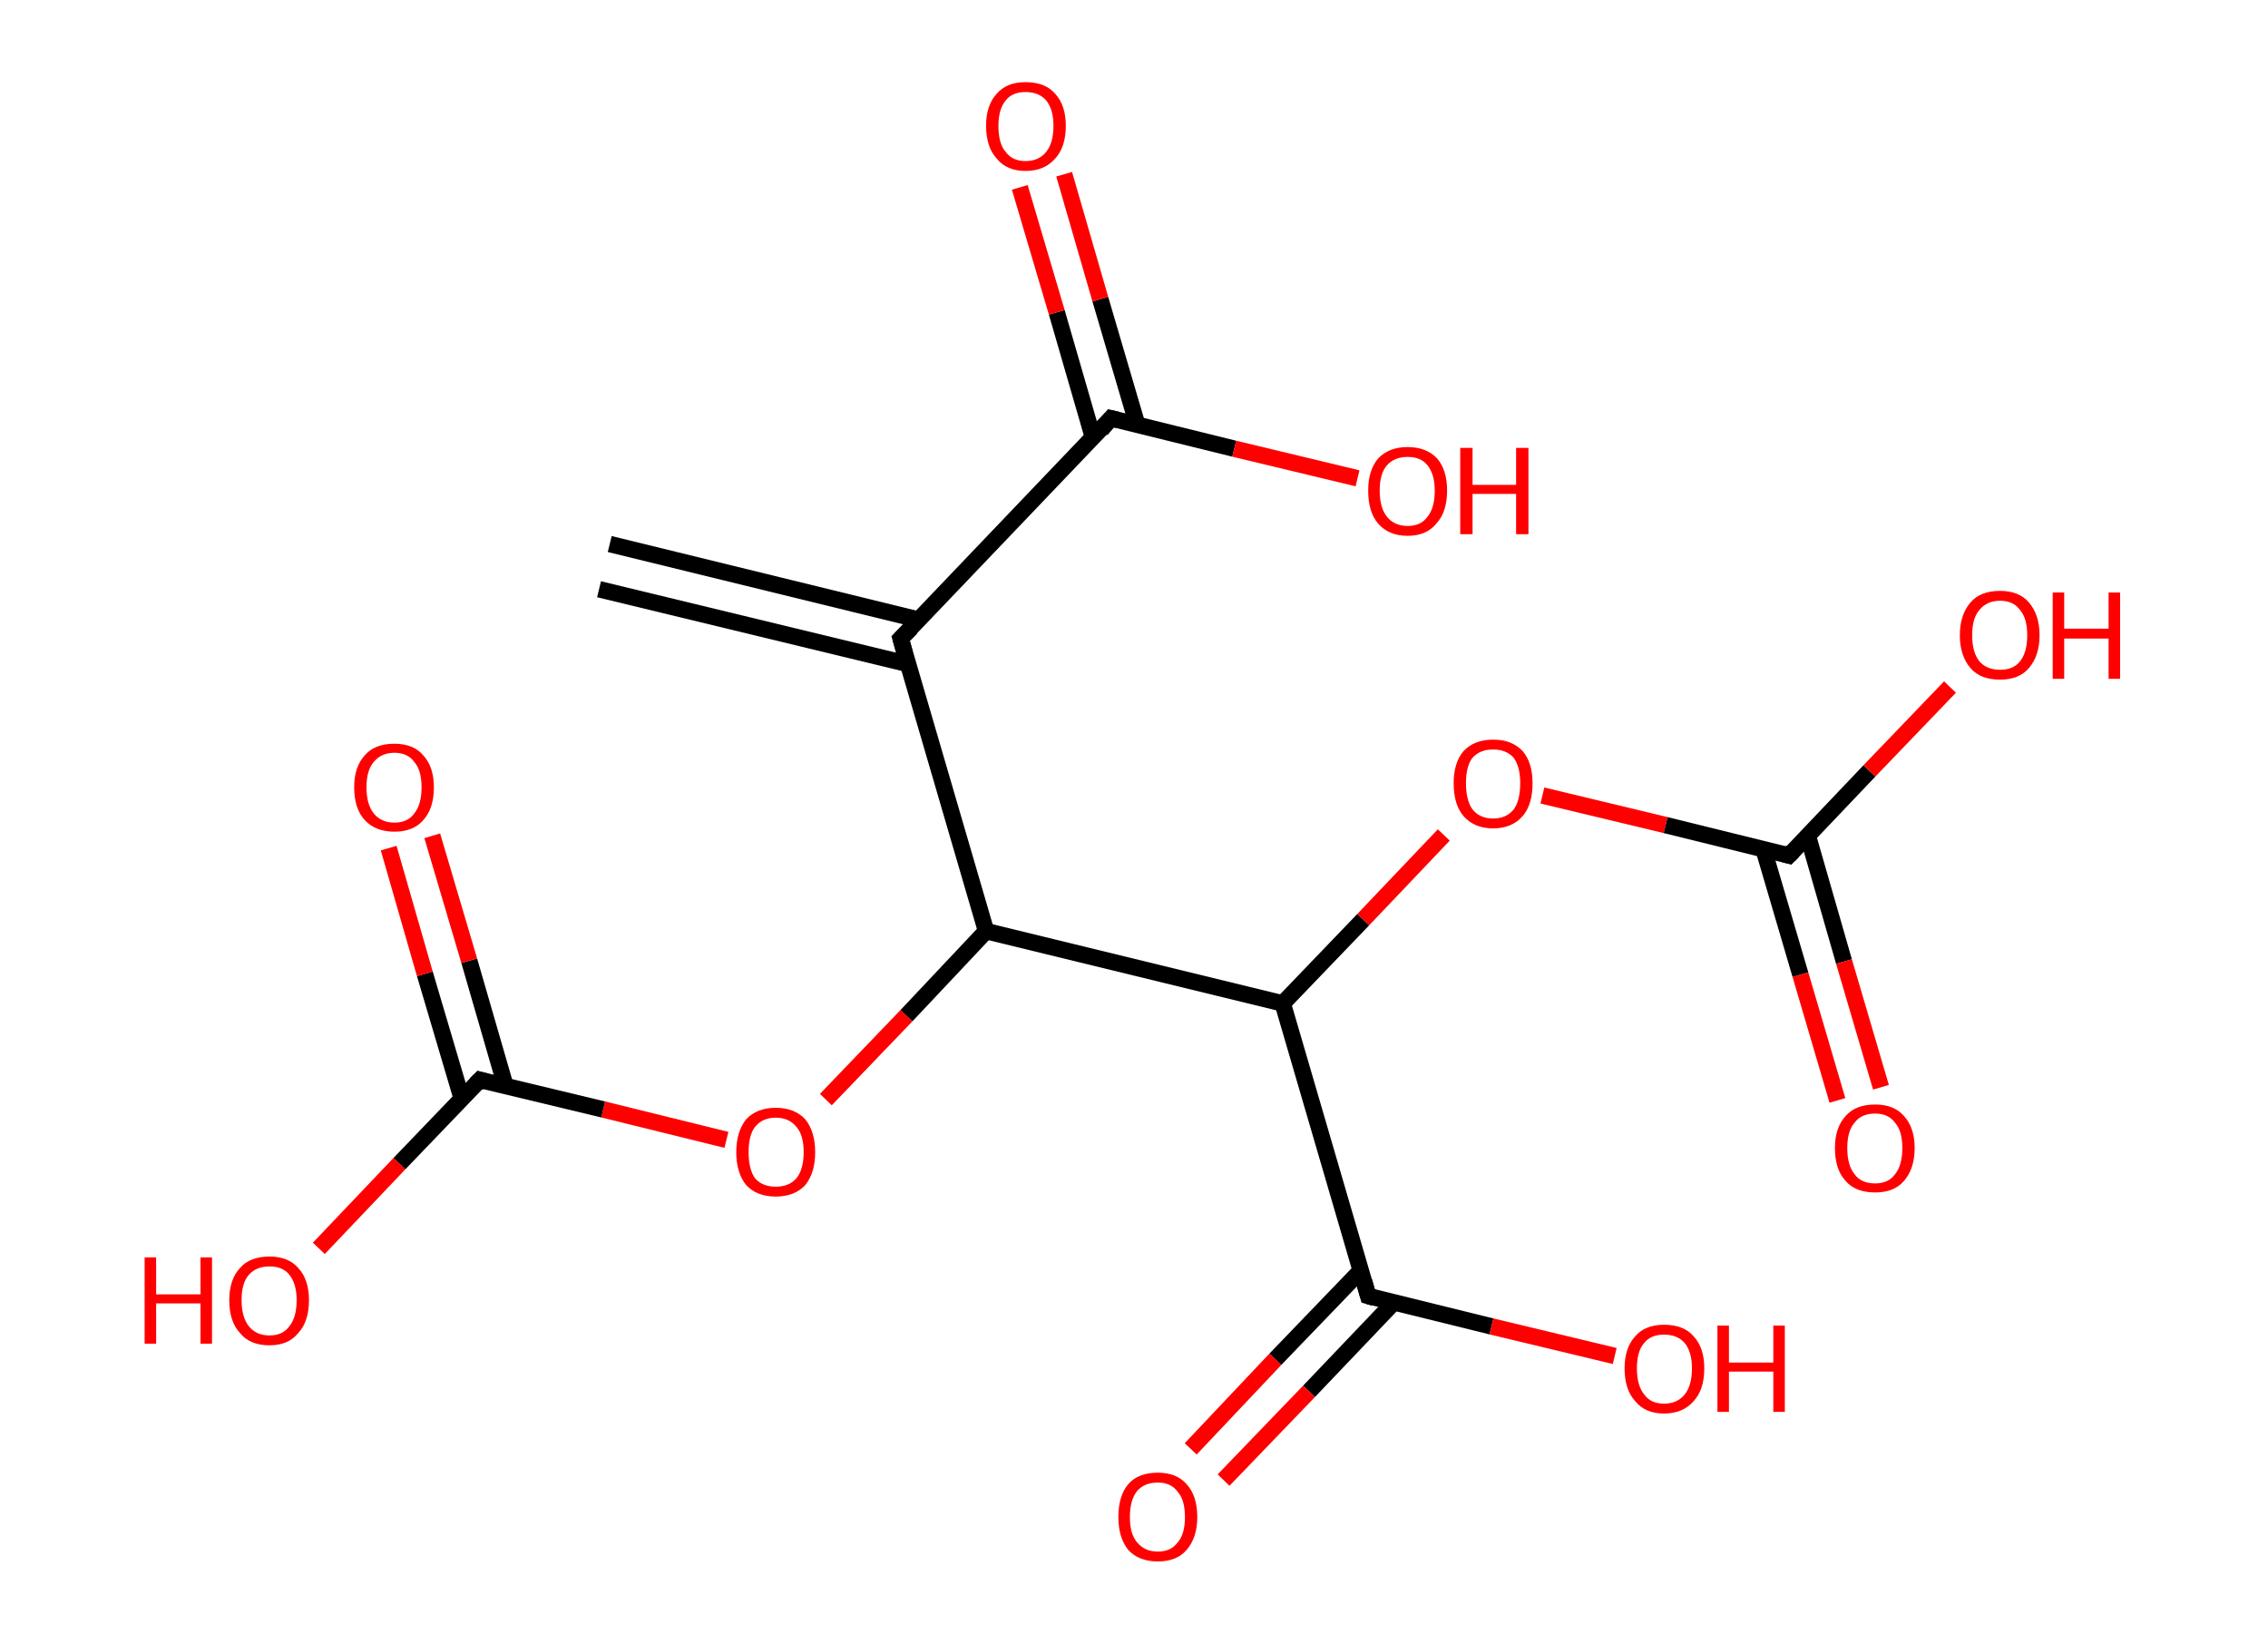 <?xml version='1.0' encoding='ASCII' standalone='yes'?>
<svg xmlns="http://www.w3.org/2000/svg" xmlns:rdkit="http://www.rdkit.org/xml" xmlns:xlink="http://www.w3.org/1999/xlink" version="1.1" baseProfile="full" xml:space="preserve" width="276px" height="200px" viewBox="0 0 276 200">
<!-- END OF HEADER -->
<rect style="opacity:1.0;fill:#FFFFFF;stroke:none" width="276.0" height="200.0" x="0.0" y="0.0"> </rect>
<path class="bond-0 atom-0 atom-1" d="M 74.2,66.2 L 111.8,75.4" style="fill:none;fill-rule:evenodd;stroke:#000000;stroke-width:2.0px;stroke-linecap:butt;stroke-linejoin:miter;stroke-opacity:1"/>
<path class="bond-0 atom-0 atom-1" d="M 72.9,71.7 L 110.5,80.8" style="fill:none;fill-rule:evenodd;stroke:#000000;stroke-width:2.0px;stroke-linecap:butt;stroke-linejoin:miter;stroke-opacity:1"/>
<path class="bond-1 atom-1 atom-2" d="M 109.6,77.7 L 135.2,50.9" style="fill:none;fill-rule:evenodd;stroke:#000000;stroke-width:2.0px;stroke-linecap:butt;stroke-linejoin:miter;stroke-opacity:1"/>
<path class="bond-2 atom-2 atom-3" d="M 138.4,51.7 L 133.9,36.4" style="fill:none;fill-rule:evenodd;stroke:#000000;stroke-width:2.0px;stroke-linecap:butt;stroke-linejoin:miter;stroke-opacity:1"/>
<path class="bond-2 atom-2 atom-3" d="M 133.9,36.4 L 129.5,21.2" style="fill:none;fill-rule:evenodd;stroke:#FF0000;stroke-width:2.0px;stroke-linecap:butt;stroke-linejoin:miter;stroke-opacity:1"/>
<path class="bond-2 atom-2 atom-3" d="M 133.0,53.2 L 128.6,38.0" style="fill:none;fill-rule:evenodd;stroke:#000000;stroke-width:2.0px;stroke-linecap:butt;stroke-linejoin:miter;stroke-opacity:1"/>
<path class="bond-2 atom-2 atom-3" d="M 128.6,38.0 L 124.1,22.8" style="fill:none;fill-rule:evenodd;stroke:#FF0000;stroke-width:2.0px;stroke-linecap:butt;stroke-linejoin:miter;stroke-opacity:1"/>
<path class="bond-3 atom-2 atom-4" d="M 135.2,50.9 L 150.2,54.6" style="fill:none;fill-rule:evenodd;stroke:#000000;stroke-width:2.0px;stroke-linecap:butt;stroke-linejoin:miter;stroke-opacity:1"/>
<path class="bond-3 atom-2 atom-4" d="M 150.2,54.6 L 165.2,58.2" style="fill:none;fill-rule:evenodd;stroke:#FF0000;stroke-width:2.0px;stroke-linecap:butt;stroke-linejoin:miter;stroke-opacity:1"/>
<path class="bond-4 atom-1 atom-5" d="M 109.6,77.7 L 120.0,113.3" style="fill:none;fill-rule:evenodd;stroke:#000000;stroke-width:2.0px;stroke-linecap:butt;stroke-linejoin:miter;stroke-opacity:1"/>
<path class="bond-5 atom-5 atom-6" d="M 120.0,113.3 L 110.3,123.6" style="fill:none;fill-rule:evenodd;stroke:#000000;stroke-width:2.0px;stroke-linecap:butt;stroke-linejoin:miter;stroke-opacity:1"/>
<path class="bond-5 atom-5 atom-6" d="M 110.3,123.6 L 100.5,133.8" style="fill:none;fill-rule:evenodd;stroke:#FF0000;stroke-width:2.0px;stroke-linecap:butt;stroke-linejoin:miter;stroke-opacity:1"/>
<path class="bond-6 atom-6 atom-7" d="M 88.4,138.7 L 73.4,135.0" style="fill:none;fill-rule:evenodd;stroke:#FF0000;stroke-width:2.0px;stroke-linecap:butt;stroke-linejoin:miter;stroke-opacity:1"/>
<path class="bond-6 atom-6 atom-7" d="M 73.4,135.0 L 58.4,131.4" style="fill:none;fill-rule:evenodd;stroke:#000000;stroke-width:2.0px;stroke-linecap:butt;stroke-linejoin:miter;stroke-opacity:1"/>
<path class="bond-7 atom-7 atom-8" d="M 61.5,132.1 L 57.1,116.9" style="fill:none;fill-rule:evenodd;stroke:#000000;stroke-width:2.0px;stroke-linecap:butt;stroke-linejoin:miter;stroke-opacity:1"/>
<path class="bond-7 atom-7 atom-8" d="M 57.1,116.9 L 52.6,101.7" style="fill:none;fill-rule:evenodd;stroke:#FF0000;stroke-width:2.0px;stroke-linecap:butt;stroke-linejoin:miter;stroke-opacity:1"/>
<path class="bond-7 atom-7 atom-8" d="M 56.2,133.7 L 51.7,118.5" style="fill:none;fill-rule:evenodd;stroke:#000000;stroke-width:2.0px;stroke-linecap:butt;stroke-linejoin:miter;stroke-opacity:1"/>
<path class="bond-7 atom-7 atom-8" d="M 51.7,118.5 L 47.3,103.2" style="fill:none;fill-rule:evenodd;stroke:#FF0000;stroke-width:2.0px;stroke-linecap:butt;stroke-linejoin:miter;stroke-opacity:1"/>
<path class="bond-8 atom-7 atom-9" d="M 58.4,131.4 L 48.6,141.6" style="fill:none;fill-rule:evenodd;stroke:#000000;stroke-width:2.0px;stroke-linecap:butt;stroke-linejoin:miter;stroke-opacity:1"/>
<path class="bond-8 atom-7 atom-9" d="M 48.6,141.6 L 38.8,151.9" style="fill:none;fill-rule:evenodd;stroke:#FF0000;stroke-width:2.0px;stroke-linecap:butt;stroke-linejoin:miter;stroke-opacity:1"/>
<path class="bond-9 atom-5 atom-10" d="M 120.0,113.3 L 156.1,122.1" style="fill:none;fill-rule:evenodd;stroke:#000000;stroke-width:2.0px;stroke-linecap:butt;stroke-linejoin:miter;stroke-opacity:1"/>
<path class="bond-10 atom-10 atom-11" d="M 156.1,122.1 L 165.9,111.9" style="fill:none;fill-rule:evenodd;stroke:#000000;stroke-width:2.0px;stroke-linecap:butt;stroke-linejoin:miter;stroke-opacity:1"/>
<path class="bond-10 atom-10 atom-11" d="M 165.9,111.9 L 175.7,101.6" style="fill:none;fill-rule:evenodd;stroke:#FF0000;stroke-width:2.0px;stroke-linecap:butt;stroke-linejoin:miter;stroke-opacity:1"/>
<path class="bond-11 atom-11 atom-12" d="M 187.7,96.8 L 202.7,100.4" style="fill:none;fill-rule:evenodd;stroke:#FF0000;stroke-width:2.0px;stroke-linecap:butt;stroke-linejoin:miter;stroke-opacity:1"/>
<path class="bond-11 atom-11 atom-12" d="M 202.7,100.4 L 217.7,104.1" style="fill:none;fill-rule:evenodd;stroke:#000000;stroke-width:2.0px;stroke-linecap:butt;stroke-linejoin:miter;stroke-opacity:1"/>
<path class="bond-12 atom-12 atom-13" d="M 214.6,103.3 L 219.1,118.6" style="fill:none;fill-rule:evenodd;stroke:#000000;stroke-width:2.0px;stroke-linecap:butt;stroke-linejoin:miter;stroke-opacity:1"/>
<path class="bond-12 atom-12 atom-13" d="M 219.1,118.6 L 223.6,133.9" style="fill:none;fill-rule:evenodd;stroke:#FF0000;stroke-width:2.0px;stroke-linecap:butt;stroke-linejoin:miter;stroke-opacity:1"/>
<path class="bond-12 atom-12 atom-13" d="M 220.0,101.7 L 224.4,117.0" style="fill:none;fill-rule:evenodd;stroke:#000000;stroke-width:2.0px;stroke-linecap:butt;stroke-linejoin:miter;stroke-opacity:1"/>
<path class="bond-12 atom-12 atom-13" d="M 224.4,117.0 L 228.9,132.3" style="fill:none;fill-rule:evenodd;stroke:#FF0000;stroke-width:2.0px;stroke-linecap:butt;stroke-linejoin:miter;stroke-opacity:1"/>
<path class="bond-13 atom-12 atom-14" d="M 217.7,104.1 L 227.5,93.8" style="fill:none;fill-rule:evenodd;stroke:#000000;stroke-width:2.0px;stroke-linecap:butt;stroke-linejoin:miter;stroke-opacity:1"/>
<path class="bond-13 atom-12 atom-14" d="M 227.5,93.8 L 237.3,83.6" style="fill:none;fill-rule:evenodd;stroke:#FF0000;stroke-width:2.0px;stroke-linecap:butt;stroke-linejoin:miter;stroke-opacity:1"/>
<path class="bond-14 atom-10 atom-15" d="M 156.1,122.1 L 166.5,157.7" style="fill:none;fill-rule:evenodd;stroke:#000000;stroke-width:2.0px;stroke-linecap:butt;stroke-linejoin:miter;stroke-opacity:1"/>
<path class="bond-15 atom-15 atom-16" d="M 165.6,154.6 L 155.2,165.4" style="fill:none;fill-rule:evenodd;stroke:#000000;stroke-width:2.0px;stroke-linecap:butt;stroke-linejoin:miter;stroke-opacity:1"/>
<path class="bond-15 atom-15 atom-16" d="M 155.2,165.4 L 144.9,176.3" style="fill:none;fill-rule:evenodd;stroke:#FF0000;stroke-width:2.0px;stroke-linecap:butt;stroke-linejoin:miter;stroke-opacity:1"/>
<path class="bond-15 atom-15 atom-16" d="M 169.6,158.5 L 159.3,169.3" style="fill:none;fill-rule:evenodd;stroke:#000000;stroke-width:2.0px;stroke-linecap:butt;stroke-linejoin:miter;stroke-opacity:1"/>
<path class="bond-15 atom-15 atom-16" d="M 159.3,169.3 L 148.9,180.1" style="fill:none;fill-rule:evenodd;stroke:#FF0000;stroke-width:2.0px;stroke-linecap:butt;stroke-linejoin:miter;stroke-opacity:1"/>
<path class="bond-16 atom-15 atom-17" d="M 166.5,157.7 L 181.5,161.4" style="fill:none;fill-rule:evenodd;stroke:#000000;stroke-width:2.0px;stroke-linecap:butt;stroke-linejoin:miter;stroke-opacity:1"/>
<path class="bond-16 atom-15 atom-17" d="M 181.5,161.4 L 196.5,165.0" style="fill:none;fill-rule:evenodd;stroke:#FF0000;stroke-width:2.0px;stroke-linecap:butt;stroke-linejoin:miter;stroke-opacity:1"/>
<path d="M 110.9,76.4 L 109.6,77.7 L 110.1,79.5" style="fill:none;stroke:#000000;stroke-width:2.0px;stroke-linecap:butt;stroke-linejoin:miter;stroke-opacity:1;"/>
<path d="M 134.0,52.3 L 135.2,50.9 L 136.0,51.1" style="fill:none;stroke:#000000;stroke-width:2.0px;stroke-linecap:butt;stroke-linejoin:miter;stroke-opacity:1;"/>
<path d="M 59.1,131.6 L 58.4,131.4 L 57.9,131.9" style="fill:none;stroke:#000000;stroke-width:2.0px;stroke-linecap:butt;stroke-linejoin:miter;stroke-opacity:1;"/>
<path d="M 217.0,103.9 L 217.7,104.1 L 218.2,103.6" style="fill:none;stroke:#000000;stroke-width:2.0px;stroke-linecap:butt;stroke-linejoin:miter;stroke-opacity:1;"/>
<path d="M 166.0,155.9 L 166.5,157.7 L 167.2,157.9" style="fill:none;stroke:#000000;stroke-width:2.0px;stroke-linecap:butt;stroke-linejoin:miter;stroke-opacity:1;"/>
<path class="atom-3" d="M 120.0 15.3 Q 120.0 12.8, 121.3 11.4 Q 122.5 10.0, 124.8 10.0 Q 127.2 10.0, 128.4 11.4 Q 129.7 12.8, 129.7 15.3 Q 129.7 17.9, 128.4 19.3 Q 127.1 20.8, 124.8 20.8 Q 122.5 20.8, 121.3 19.3 Q 120.0 17.9, 120.0 15.3 M 124.8 19.6 Q 126.4 19.6, 127.3 18.5 Q 128.2 17.4, 128.2 15.3 Q 128.2 13.3, 127.3 12.2 Q 126.4 11.2, 124.8 11.2 Q 123.2 11.2, 122.4 12.2 Q 121.5 13.3, 121.5 15.3 Q 121.5 17.5, 122.4 18.5 Q 123.2 19.6, 124.8 19.6 " fill="#FF0000"/>
<path class="atom-4" d="M 166.5 59.7 Q 166.5 57.2, 167.7 55.8 Q 169.0 54.4, 171.3 54.4 Q 173.6 54.4, 174.9 55.8 Q 176.1 57.2, 176.1 59.7 Q 176.1 62.3, 174.8 63.7 Q 173.6 65.2, 171.3 65.2 Q 169.0 65.2, 167.7 63.7 Q 166.5 62.3, 166.5 59.7 M 171.3 64.0 Q 172.9 64.0, 173.7 62.9 Q 174.6 61.8, 174.6 59.7 Q 174.6 57.7, 173.7 56.6 Q 172.9 55.6, 171.3 55.6 Q 169.7 55.6, 168.8 56.6 Q 167.9 57.6, 167.9 59.7 Q 167.9 61.8, 168.8 62.9 Q 169.7 64.0, 171.3 64.0 " fill="#FF0000"/>
<path class="atom-4" d="M 177.7 54.5 L 179.2 54.5 L 179.2 59.0 L 184.5 59.0 L 184.5 54.5 L 186.0 54.5 L 186.0 65.0 L 184.5 65.0 L 184.5 60.1 L 179.2 60.1 L 179.2 65.0 L 177.7 65.0 L 177.7 54.5 " fill="#FF0000"/>
<path class="atom-6" d="M 89.6 140.2 Q 89.6 137.7, 90.8 136.2 Q 92.1 134.8, 94.4 134.8 Q 96.7 134.8, 98.0 136.2 Q 99.2 137.7, 99.2 140.2 Q 99.2 142.7, 98.0 144.2 Q 96.7 145.6, 94.4 145.6 Q 92.1 145.6, 90.8 144.2 Q 89.6 142.7, 89.6 140.2 M 94.4 144.4 Q 96.0 144.4, 96.9 143.4 Q 97.8 142.3, 97.8 140.2 Q 97.8 138.1, 96.9 137.1 Q 96.0 136.0, 94.4 136.0 Q 92.8 136.0, 91.9 137.1 Q 91.1 138.1, 91.1 140.2 Q 91.1 142.3, 91.9 143.4 Q 92.8 144.4, 94.4 144.4 " fill="#FF0000"/>
<path class="atom-8" d="M 43.1 95.8 Q 43.1 93.3, 44.4 91.9 Q 45.6 90.5, 48.0 90.5 Q 50.3 90.5, 51.5 91.9 Q 52.8 93.3, 52.8 95.8 Q 52.8 98.4, 51.5 99.8 Q 50.3 101.2, 48.0 101.2 Q 45.7 101.2, 44.4 99.8 Q 43.1 98.4, 43.1 95.8 M 48.0 100.1 Q 49.6 100.1, 50.4 99.0 Q 51.3 97.9, 51.3 95.8 Q 51.3 93.7, 50.4 92.7 Q 49.6 91.6, 48.0 91.6 Q 46.4 91.6, 45.5 92.7 Q 44.6 93.7, 44.6 95.8 Q 44.6 97.9, 45.5 99.0 Q 46.4 100.1, 48.0 100.1 " fill="#FF0000"/>
<path class="atom-9" d="M 17.6 153.0 L 19.0 153.0 L 19.0 157.5 L 24.4 157.5 L 24.4 153.0 L 25.8 153.0 L 25.8 163.5 L 24.4 163.5 L 24.4 158.6 L 19.0 158.6 L 19.0 163.5 L 17.6 163.5 L 17.6 153.0 " fill="#FF0000"/>
<path class="atom-9" d="M 27.9 158.2 Q 27.9 155.7, 29.2 154.3 Q 30.4 152.9, 32.8 152.9 Q 35.1 152.9, 36.3 154.3 Q 37.6 155.7, 37.6 158.2 Q 37.6 160.8, 36.3 162.2 Q 35.1 163.7, 32.8 163.7 Q 30.4 163.7, 29.2 162.2 Q 27.9 160.8, 27.9 158.2 M 32.8 162.5 Q 34.4 162.5, 35.2 161.4 Q 36.1 160.3, 36.1 158.2 Q 36.1 156.2, 35.2 155.1 Q 34.4 154.1, 32.8 154.1 Q 31.2 154.1, 30.3 155.1 Q 29.4 156.1, 29.4 158.2 Q 29.4 160.3, 30.3 161.4 Q 31.2 162.5, 32.8 162.5 " fill="#FF0000"/>
<path class="atom-11" d="M 176.9 95.3 Q 176.9 92.8, 178.1 91.4 Q 179.4 90.0, 181.7 90.0 Q 184.0 90.0, 185.3 91.4 Q 186.5 92.8, 186.5 95.3 Q 186.5 97.9, 185.3 99.3 Q 184.0 100.8, 181.7 100.8 Q 179.4 100.8, 178.1 99.3 Q 176.9 97.9, 176.9 95.3 M 181.7 99.6 Q 183.3 99.6, 184.2 98.5 Q 185.0 97.4, 185.0 95.3 Q 185.0 93.3, 184.2 92.2 Q 183.3 91.2, 181.7 91.2 Q 180.1 91.2, 179.2 92.2 Q 178.4 93.2, 178.4 95.3 Q 178.4 97.4, 179.2 98.5 Q 180.1 99.6, 181.7 99.6 " fill="#FF0000"/>
<path class="atom-13" d="M 223.3 139.7 Q 223.3 137.2, 224.6 135.8 Q 225.8 134.4, 228.2 134.4 Q 230.5 134.4, 231.7 135.8 Q 233.0 137.2, 233.0 139.7 Q 233.0 142.2, 231.7 143.7 Q 230.5 145.1, 228.2 145.1 Q 225.8 145.1, 224.6 143.7 Q 223.3 142.3, 223.3 139.7 M 228.2 144.0 Q 229.8 144.0, 230.6 142.9 Q 231.5 141.8, 231.5 139.7 Q 231.5 137.6, 230.6 136.6 Q 229.8 135.5, 228.2 135.5 Q 226.5 135.5, 225.7 136.6 Q 224.8 137.6, 224.8 139.7 Q 224.8 141.8, 225.7 142.9 Q 226.5 144.0, 228.2 144.0 " fill="#FF0000"/>
<path class="atom-14" d="M 238.5 77.3 Q 238.5 74.8, 239.8 73.3 Q 241.0 71.9, 243.4 71.9 Q 245.7 71.9, 246.9 73.3 Q 248.2 74.8, 248.2 77.3 Q 248.2 79.8, 246.9 81.3 Q 245.7 82.7, 243.4 82.7 Q 241.0 82.7, 239.8 81.3 Q 238.5 79.8, 238.5 77.3 M 243.4 81.5 Q 245.0 81.5, 245.8 80.5 Q 246.7 79.4, 246.7 77.3 Q 246.7 75.2, 245.8 74.2 Q 245.0 73.1, 243.4 73.1 Q 241.8 73.1, 240.9 74.2 Q 240.0 75.2, 240.0 77.3 Q 240.0 79.4, 240.9 80.5 Q 241.8 81.5, 243.4 81.5 " fill="#FF0000"/>
<path class="atom-14" d="M 249.8 72.1 L 251.2 72.1 L 251.2 76.5 L 256.6 76.5 L 256.6 72.1 L 258.0 72.1 L 258.0 82.6 L 256.6 82.6 L 256.6 77.7 L 251.2 77.7 L 251.2 82.6 L 249.8 82.6 L 249.8 72.1 " fill="#FF0000"/>
<path class="atom-16" d="M 136.1 184.6 Q 136.1 182.0, 137.3 180.6 Q 138.5 179.2, 140.9 179.2 Q 143.2 179.2, 144.4 180.6 Q 145.7 182.0, 145.7 184.6 Q 145.7 187.1, 144.4 188.6 Q 143.2 190.0, 140.9 190.0 Q 138.6 190.0, 137.3 188.6 Q 136.1 187.1, 136.1 184.6 M 140.9 188.8 Q 142.5 188.8, 143.3 187.7 Q 144.2 186.7, 144.2 184.6 Q 144.2 182.5, 143.3 181.5 Q 142.5 180.4, 140.9 180.4 Q 139.3 180.4, 138.4 181.4 Q 137.5 182.5, 137.5 184.6 Q 137.5 186.7, 138.4 187.7 Q 139.3 188.8, 140.9 188.8 " fill="#FF0000"/>
<path class="atom-17" d="M 197.7 166.5 Q 197.7 164.0, 199.0 162.6 Q 200.2 161.2, 202.5 161.2 Q 204.9 161.2, 206.1 162.6 Q 207.4 164.0, 207.4 166.5 Q 207.4 169.1, 206.1 170.5 Q 204.8 172.0, 202.5 172.0 Q 200.2 172.0, 199.0 170.5 Q 197.7 169.1, 197.7 166.5 M 202.5 170.8 Q 204.1 170.8, 205.0 169.7 Q 205.9 168.6, 205.9 166.5 Q 205.9 164.5, 205.0 163.4 Q 204.1 162.4, 202.5 162.4 Q 200.9 162.4, 200.1 163.4 Q 199.2 164.4, 199.2 166.5 Q 199.2 168.6, 200.1 169.7 Q 200.9 170.8, 202.5 170.8 " fill="#FF0000"/>
<path class="atom-17" d="M 209.0 161.3 L 210.4 161.3 L 210.4 165.8 L 215.8 165.8 L 215.8 161.3 L 217.2 161.3 L 217.2 171.8 L 215.8 171.8 L 215.8 166.9 L 210.4 166.9 L 210.4 171.8 L 209.0 171.8 L 209.0 161.3 " fill="#FF0000"/>
</svg>
